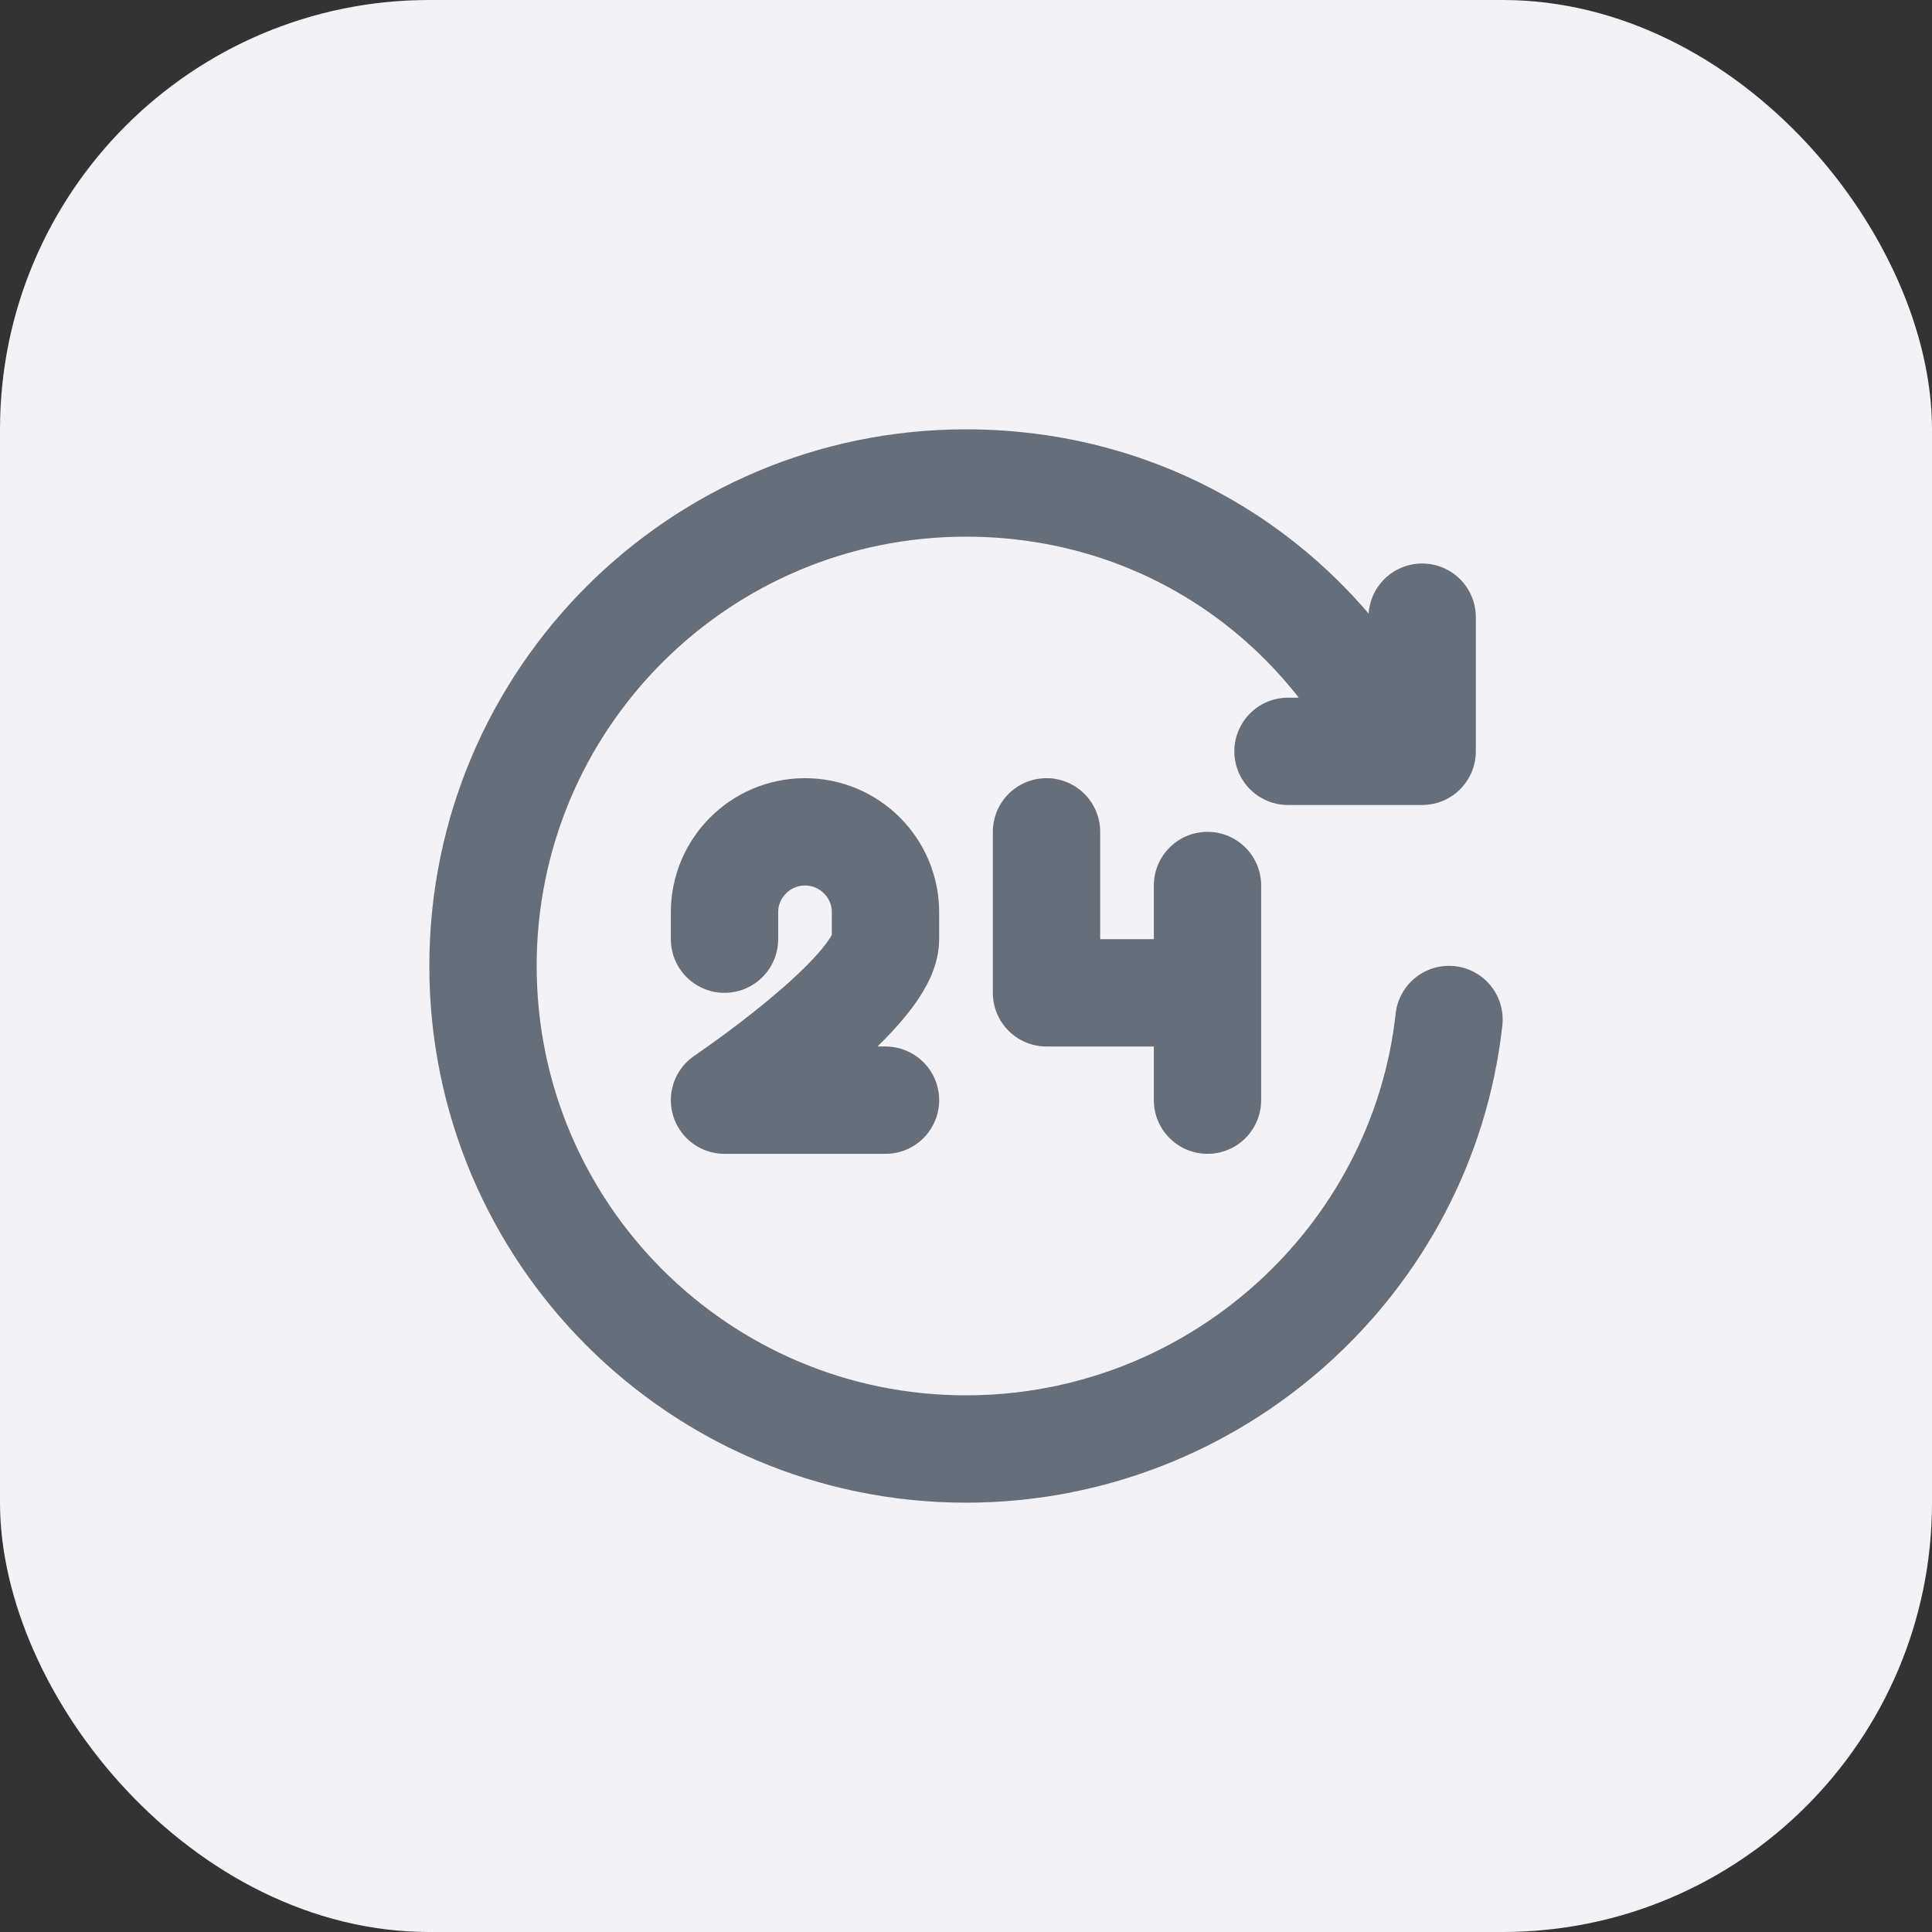 <svg width="36" height="36" viewBox="0 0 36 36" fill="none" xmlns="http://www.w3.org/2000/svg">
<rect x="0" y="0" width="36" height="36" fill="#333333" stroke="none"/>
<rect width="36" height="36" rx="8" fill="#F2F2F7"/>
<path d="M26 14C24.537 11.009 21.554 9 18 9C13.029 9 9 13.029 9 18C9 22.971 13.029 27 18 27C22.634 27 26.504 23.498 27 18.997M26.5 11.5V14H24M22.5 16.5V18.5M22.5 18.5V20.5M22.5 18.5H19.5V15.5M13.5 17.5V17C13.5 16.172 14.172 15.5 15 15.5C15.828 15.5 16.5 16.172 16.5 17V17.5C16.5 18.404 13.969 20.179 13.5 20.5H16.5" stroke="#666E79" stroke-width="2" stroke-linecap="round" stroke-linejoin="round"/>
</svg>
